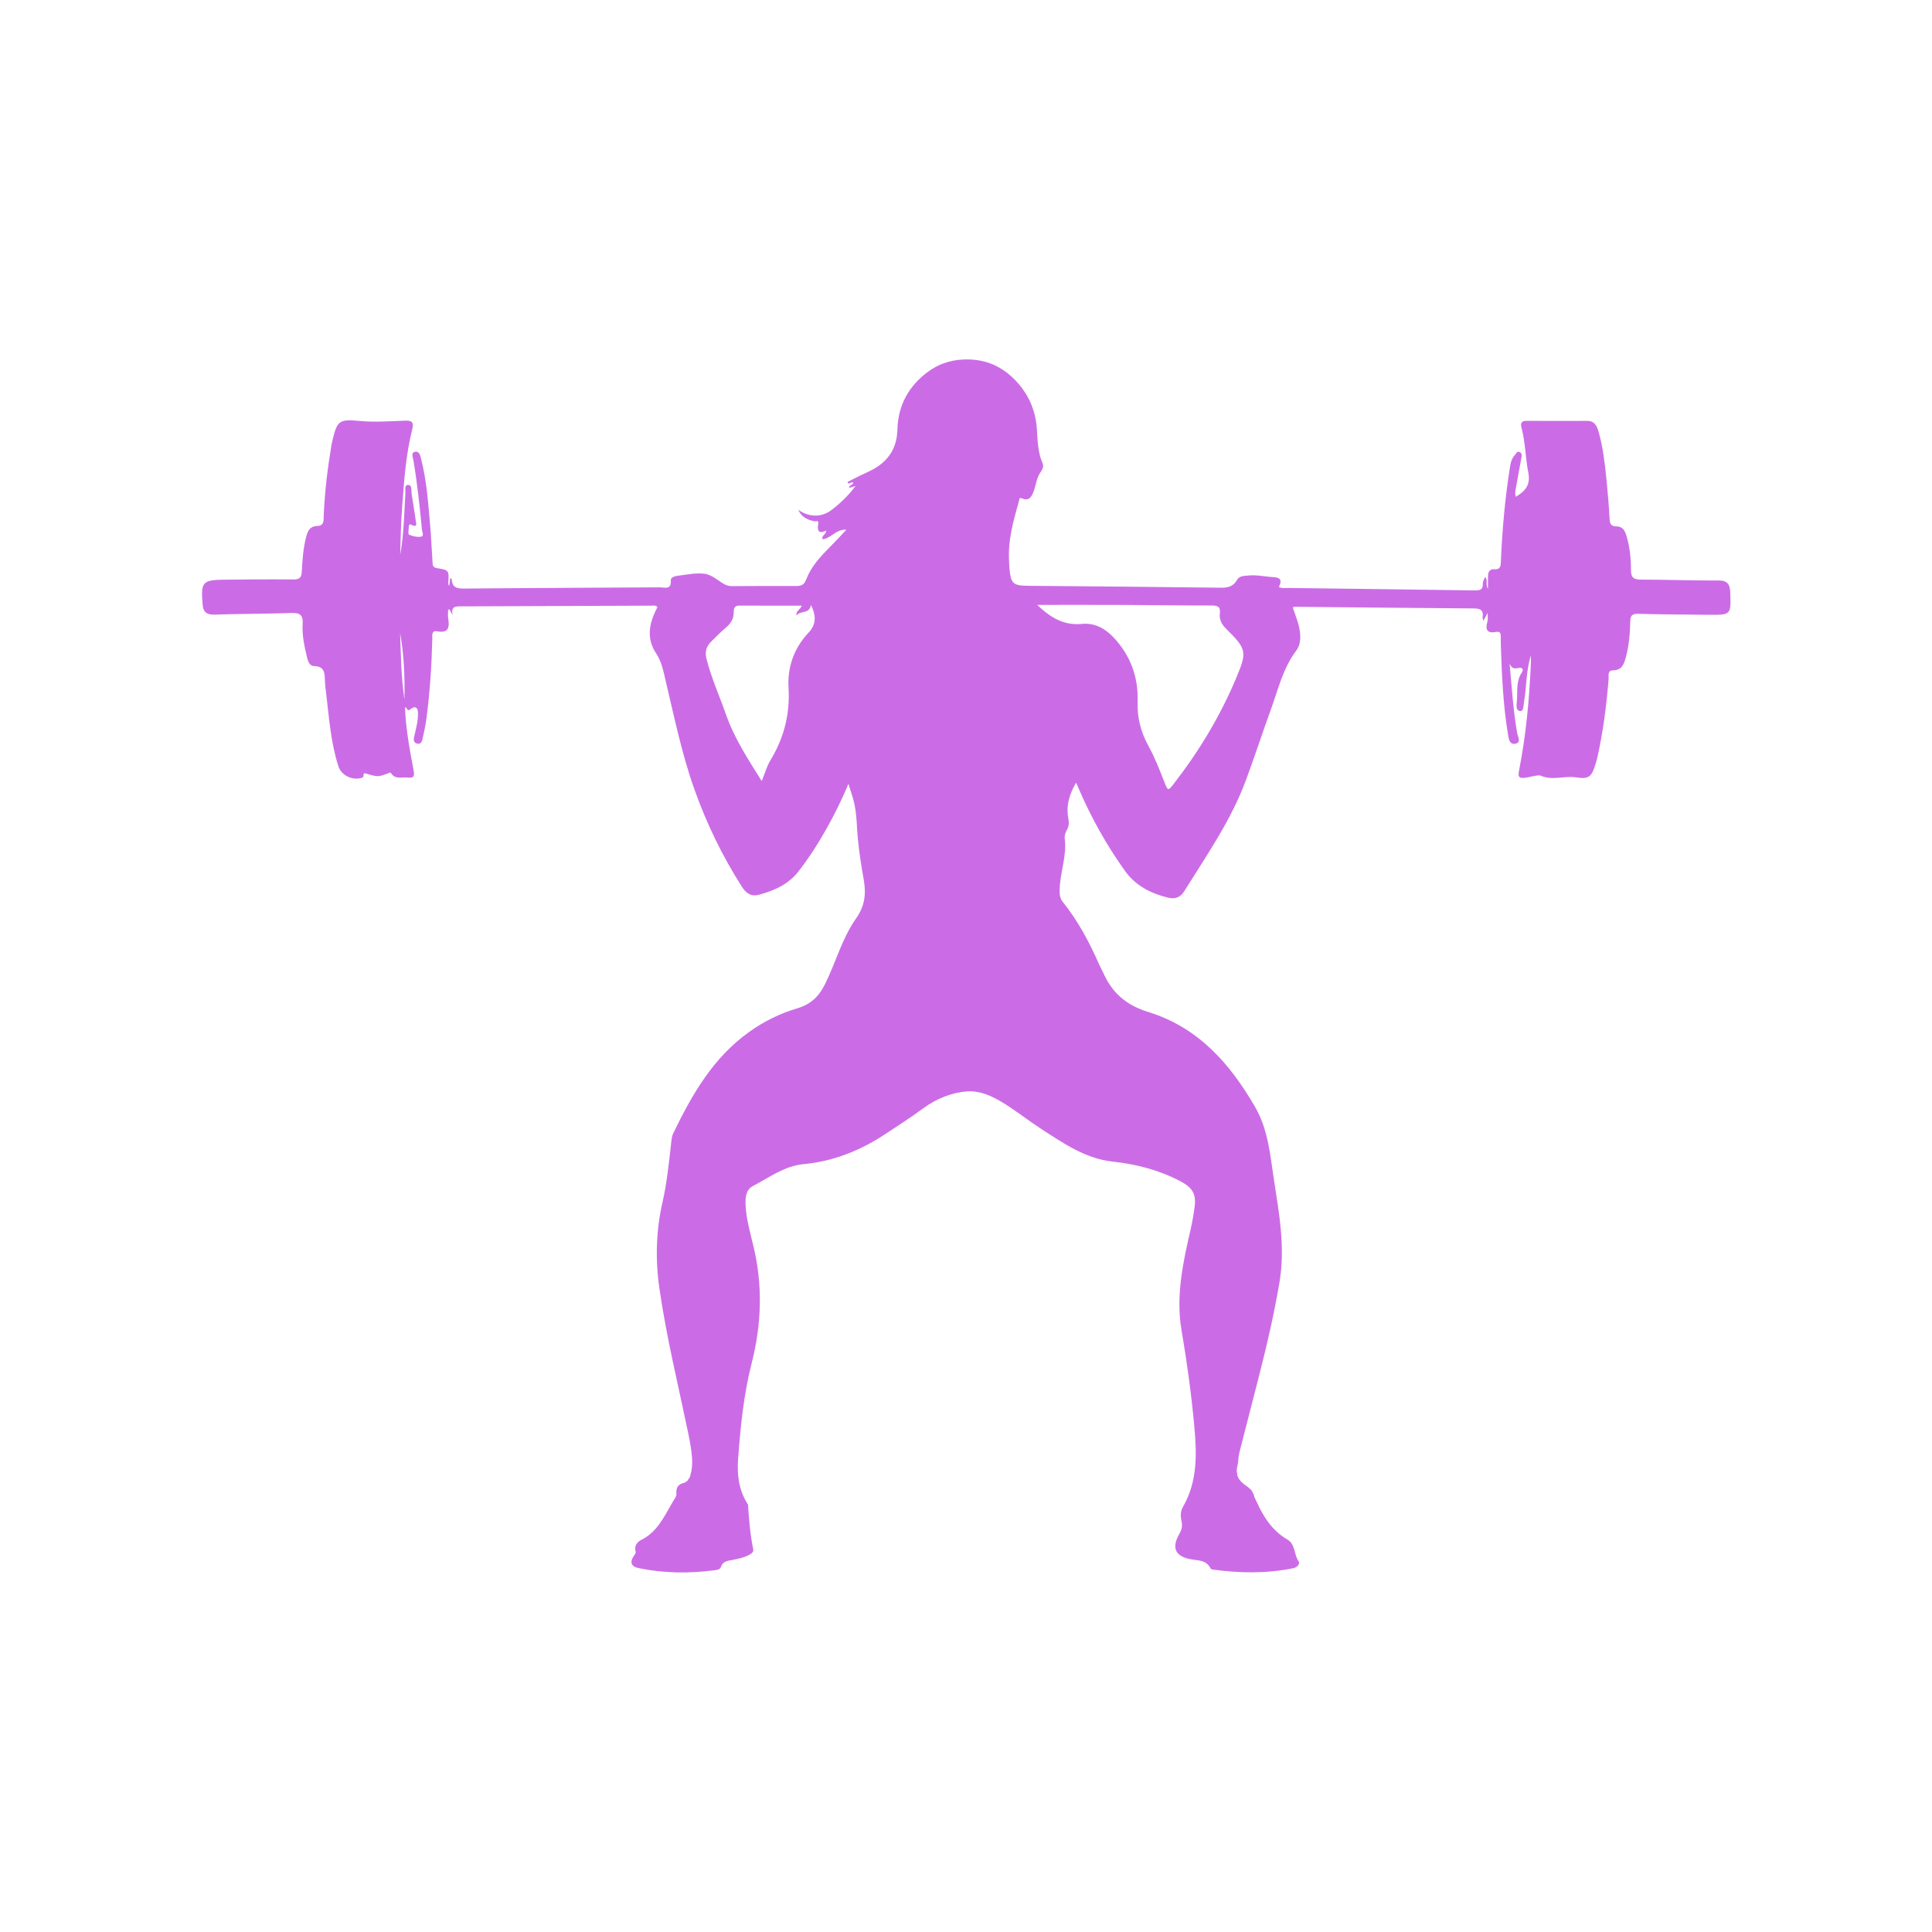 <svg xmlns="http://www.w3.org/2000/svg" xmlns:xlink="http://www.w3.org/1999/xlink" width="300" zoomAndPan="magnify" viewBox="0 0 224.88 225" height="300" preserveAspectRatio="xMidYMid meet" version="1.0"><defs><clipPath id="ceb67bcd5f"><path d="M 23.285 41.734 L 201.691 41.734 L 201.691 183.41 L 23.285 183.41 Z M 23.285 41.734 " clip-rule="nonzero"/></clipPath></defs><g clip-path="url(#ceb67bcd5f)"><path fill="#cb6ce6" d="M 201.445 68.973 C 201.41 68.055 201.121 67.598 200.082 67.605 C 197.086 67.617 194.09 67.508 191.094 67.5 C 190.25 67.5 189.871 67.328 189.879 66.359 C 189.887 65.043 189.746 63.719 189.367 62.438 C 189.191 61.828 188.922 61.301 188.195 61.305 C 187.535 61.309 187.422 60.969 187.391 60.391 C 187.305 58.824 187.176 57.262 187.016 55.703 C 186.828 53.867 186.613 52.035 186.102 50.254 C 185.91 49.598 185.637 49.008 184.781 49.016 C 182.43 49.027 180.078 49.023 177.727 49.012 C 177.148 49.008 176.988 49.254 177.129 49.793 C 177.59 51.516 177.586 53.316 177.926 55.047 C 178.211 56.512 177.547 57.191 176.484 57.855 C 176.324 57.457 176.43 57.125 176.488 56.793 C 176.699 55.629 176.902 54.465 177.121 53.301 C 177.168 53.047 177.199 52.805 176.934 52.66 C 176.602 52.484 176.543 52.805 176.383 52.969 C 175.949 53.414 175.855 53.98 175.766 54.551 C 175.203 58.168 174.879 61.809 174.727 65.465 C 174.707 66.008 174.617 66.336 173.996 66.293 C 173.457 66.254 173.246 66.578 173.234 67.062 C 173.223 67.508 173.23 67.957 173.23 68.582 C 172.906 68.059 173.262 67.594 172.895 67.18 C 172.789 67.473 172.617 67.727 172.629 67.973 C 172.664 68.75 172.219 68.766 171.629 68.758 C 164.414 68.652 157.199 68.57 149.984 68.473 C 149.621 68.469 149.234 68.555 148.883 68.359 C 149.262 67.578 149.09 67.25 148.199 67.207 C 147.23 67.16 146.289 66.918 145.277 67.027 C 144.715 67.086 144.27 67.07 143.992 67.555 C 143.566 68.289 142.961 68.453 142.156 68.445 C 134.699 68.352 127.242 68.289 119.785 68.223 C 117.875 68.207 117.664 68.02 117.488 66.062 C 117.473 65.855 117.477 65.645 117.461 65.438 C 117.293 62.977 117.953 60.652 118.617 58.328 C 118.668 58.148 118.617 57.895 118.977 58.047 C 119.812 58.402 120.105 57.801 120.328 57.191 C 120.582 56.512 120.656 55.734 121.027 55.141 C 121.297 54.715 121.555 54.41 121.34 53.906 C 120.793 52.637 120.785 51.293 120.691 49.941 C 120.539 47.691 119.648 45.727 118.012 44.113 C 116.332 42.457 114.371 41.738 111.996 41.875 C 110.496 41.965 109.18 42.441 108.039 43.277 C 105.785 44.922 104.52 47.195 104.453 50.023 C 104.395 52.438 103.168 53.973 101.055 54.941 C 100.297 55.289 99.555 55.664 98.809 56.039 C 98.742 56.074 98.598 56.129 98.691 56.266 C 98.906 56.414 99.102 56.027 99.316 56.234 C 99.227 56.496 98.82 56.48 98.82 56.824 C 99.086 56.742 99.328 56.672 99.574 56.598 C 98.762 57.699 97.777 58.641 96.75 59.414 C 95.684 60.215 94.258 60.309 92.898 59.371 C 93.328 60.289 94.023 60.547 94.793 60.707 C 94.957 60.742 95.32 60.527 95.234 60.996 C 95.102 61.742 95.227 62.242 96.145 61.793 C 96.195 62.227 95.617 62.293 95.719 62.793 C 96.719 62.742 97.281 61.598 98.512 61.691 C 97.773 62.469 97.145 63.152 96.492 63.809 C 95.406 64.902 94.371 66.043 93.82 67.508 C 93.594 68.117 93.242 68.25 92.656 68.246 C 90.184 68.23 87.707 68.246 85.234 68.262 C 84.801 68.266 84.449 68.152 84.074 67.91 C 83.418 67.477 82.723 66.914 81.992 66.82 C 80.98 66.691 79.914 66.926 78.879 67.051 C 78.547 67.094 78.035 67.227 78.062 67.582 C 78.148 68.742 77.32 68.398 76.781 68.402 C 69.254 68.453 61.727 68.469 54.199 68.543 C 53.27 68.555 52.582 68.535 52.543 67.398 C 52.543 67.383 52.441 67.367 52.371 67.348 C 52.328 67.656 52.289 67.961 52.25 68.262 C 52.164 68.117 52.141 67.977 52.148 67.84 C 52.234 66.422 52.238 66.395 50.805 66.16 C 50.277 66.074 50.332 65.734 50.309 65.406 C 50.211 63.98 50.156 62.551 50.031 61.129 C 49.801 58.562 49.633 55.984 48.988 53.477 C 48.887 53.086 48.789 52.5 48.27 52.617 C 47.781 52.723 48.023 53.262 48.086 53.613 C 48.543 56.293 48.82 58.996 49.082 61.699 C 49.109 61.973 49.363 62.434 48.965 62.5 C 48.512 62.57 47.988 62.453 47.566 62.262 C 47.438 62.203 47.547 61.621 47.555 61.277 C 47.559 61.102 47.664 61.02 47.824 61.105 C 48.633 61.531 48.391 60.879 48.348 60.559 C 48.207 59.488 48.004 58.43 47.863 57.359 C 47.816 56.992 47.957 56.453 47.434 56.48 C 47 56.508 47.176 57.047 47.156 57.363 C 47.004 59.789 46.98 62.227 46.547 64.629 C 46.59 62.75 46.637 60.871 46.777 58.996 C 47 55.98 47.203 52.953 47.949 50.004 C 48.152 49.199 47.945 48.953 47.117 48.988 C 45.383 49.055 43.637 49.184 41.914 49.031 C 39.496 48.816 39.23 48.902 38.668 51.234 C 38.617 51.438 38.574 51.641 38.539 51.848 C 38.086 54.562 37.754 57.289 37.641 60.043 C 37.617 60.555 37.727 61.242 36.871 61.258 C 36.094 61.27 35.797 61.773 35.621 62.43 C 35.258 63.785 35.156 65.18 35.086 66.566 C 35.051 67.289 34.812 67.492 34.102 67.484 C 31.383 67.457 28.664 67.477 25.945 67.512 C 23.551 67.543 23.324 67.816 23.527 70.238 C 23.531 70.273 23.531 70.309 23.535 70.344 C 23.57 71.234 23.969 71.609 24.922 71.578 C 27.883 71.477 30.848 71.496 33.809 71.387 C 34.812 71.352 35.262 71.562 35.188 72.668 C 35.105 73.922 35.367 75.164 35.656 76.387 C 35.773 76.887 35.922 77.555 36.52 77.57 C 37.688 77.602 37.758 78.316 37.777 79.18 C 37.789 79.734 37.867 80.289 37.934 80.844 C 38.27 83.672 38.469 86.531 39.359 89.266 C 39.723 90.371 41.09 90.941 42.133 90.562 C 42.43 90.453 42.094 89.953 42.531 90.078 C 43.988 90.504 43.988 90.512 45.289 89.996 C 45.441 89.938 45.473 90.039 45.516 90.098 C 46.031 90.812 46.789 90.469 47.445 90.555 C 48.152 90.645 48.227 90.359 48.105 89.707 C 47.652 87.285 47.195 84.863 47.102 82.383 C 47.383 82.359 47.324 82.941 47.746 82.598 C 48.262 82.176 48.602 82.359 48.617 83 C 48.645 83.953 48.391 84.859 48.176 85.777 C 48.094 86.117 48.078 86.516 48.551 86.609 C 48.984 86.691 49.09 86.309 49.156 86.027 C 49.344 85.215 49.512 84.395 49.617 83.566 C 50.012 80.523 50.211 77.465 50.285 74.398 C 50.293 74.016 50.176 73.398 50.832 73.52 C 52.223 73.777 52.297 73.035 52.137 72.004 C 52.086 71.68 52.129 71.34 52.129 71.008 L 52.285 70.969 C 52.414 71.207 52.539 71.445 52.664 71.68 C 52.359 70.488 53.18 70.617 53.855 70.617 C 61.172 70.586 68.492 70.559 75.812 70.535 C 76.031 70.535 76.289 70.445 76.504 70.703 C 76.414 70.891 76.32 71.07 76.234 71.254 C 75.484 72.891 75.281 74.488 76.363 76.109 C 76.984 77.039 77.199 78.156 77.453 79.242 C 78.465 83.504 79.34 87.805 80.816 91.945 C 82.23 95.922 84.066 99.703 86.34 103.27 C 86.816 104.02 87.414 104.453 88.336 104.199 C 90.105 103.715 91.734 103.02 92.918 101.5 C 94.164 99.898 95.25 98.203 96.238 96.438 C 97.125 94.852 97.934 93.227 98.75 91.285 C 99.023 92.18 99.246 92.797 99.398 93.43 C 99.73 94.816 99.711 96.277 99.844 97.668 C 99.996 99.277 100.254 100.879 100.531 102.457 C 100.824 104.133 100.652 105.52 99.645 106.949 C 97.992 109.293 97.27 112.121 95.992 114.672 C 95.289 116.074 94.324 116.977 92.805 117.426 C 90.797 118.016 88.93 118.934 87.207 120.164 C 82.992 123.168 80.531 127.469 78.348 131.98 C 78.16 132.375 78.133 132.855 78.082 133.301 C 77.824 135.551 77.602 137.797 77.094 140.012 C 76.336 143.34 76.25 146.695 76.738 150.078 C 77.551 155.699 78.902 161.207 80.059 166.758 C 80.605 169.379 80.703 170.664 80.328 171.828 C 80.324 171.855 80.32 171.879 80.316 171.906 C 80.305 171.945 80.289 171.98 80.273 172.02 C 80.258 172.047 80.246 172.074 80.234 172.102 C 80.23 172.113 80.227 172.121 80.223 172.133 C 80.223 172.129 80.223 172.129 80.223 172.129 C 80.219 172.129 80.219 172.129 80.219 172.129 C 80.18 172.191 80.137 172.242 80.09 172.293 C 80.086 172.297 80.086 172.297 80.086 172.301 C 80.062 172.367 80.027 172.422 79.977 172.469 C 79.938 172.516 79.887 172.547 79.832 172.566 C 79.789 172.594 79.742 172.617 79.691 172.633 C 79.684 172.633 79.672 172.637 79.66 172.637 C 79.695 172.645 79.734 172.652 79.77 172.66 C 78.977 172.785 78.633 173.18 78.715 174.004 C 78.742 174.266 78.484 174.57 78.328 174.84 C 77.324 176.531 76.539 178.391 74.609 179.344 C 74.164 179.562 73.785 180.031 73.953 180.645 C 74.008 180.844 73.949 180.922 73.84 181.074 C 73.238 181.898 73.387 182.434 74.344 182.629 C 77.234 183.219 80.152 183.262 83.074 182.879 C 83.387 182.84 83.793 182.812 83.891 182.504 C 84.152 181.719 84.848 181.77 85.426 181.637 C 86 181.504 86.586 181.398 87.109 181.117 C 87.383 180.969 87.738 180.801 87.66 180.434 C 87.309 178.727 87.172 176.992 87.051 175.262 C 87.043 175.195 86.992 175.133 86.957 175.074 C 85.973 173.492 85.77 171.715 85.898 169.941 C 86.168 166.188 86.547 162.414 87.473 158.781 C 88.648 154.172 88.781 149.648 87.668 145.055 C 87.293 143.5 86.848 141.957 86.77 140.344 C 86.73 139.477 86.793 138.559 87.625 138.125 C 89.52 137.129 91.301 135.785 93.516 135.578 C 97 135.246 100.125 134 103.016 132.09 C 104.496 131.109 105.996 130.156 107.422 129.102 C 108.984 127.949 110.797 127.219 112.621 127.102 C 114.398 126.988 116.09 127.961 117.605 128.977 C 118.793 129.77 119.926 130.645 121.121 131.422 C 123.723 133.105 126.328 134.93 129.48 135.273 C 132.258 135.578 134.848 136.238 137.324 137.523 C 138.703 138.242 139.262 138.93 139.074 140.465 C 138.961 141.359 138.809 142.254 138.609 143.133 C 137.715 147.016 136.855 150.93 137.539 154.914 C 138.176 158.625 138.684 162.344 139.027 166.086 C 139.328 169.348 139.414 172.562 137.684 175.531 C 137.395 176.031 137.422 176.625 137.539 177.168 C 137.656 177.707 137.578 178.117 137.293 178.621 C 136.391 180.203 136.773 181.148 138.355 181.539 C 139.277 181.766 140.387 181.566 140.93 182.668 C 140.965 182.742 141.109 182.781 141.211 182.793 C 144.336 183.223 147.453 183.262 150.562 182.633 C 150.996 182.543 151.379 182.125 151.172 181.828 C 150.617 181.035 150.824 179.852 149.867 179.293 C 148.141 178.281 147.105 176.707 146.309 174.938 C 146.18 174.645 145.98 174.352 145.957 174.062 C 145.949 174.051 145.941 174.043 145.934 174.031 C 145.875 173.922 145.82 173.812 145.766 173.699 C 145.746 173.66 145.727 173.617 145.703 173.582 C 145.691 173.566 145.68 173.555 145.668 173.543 C 145.566 173.434 145.453 173.332 145.336 173.227 C 144.797 172.855 144.176 172.426 144.031 171.758 C 144.023 171.707 144.02 171.656 144.02 171.605 C 143.859 171.191 144.129 170.586 144.148 170.082 C 144.164 169.77 144.207 169.457 144.281 169.152 C 145.043 166.152 145.816 163.156 146.586 160.16 C 147.504 156.586 148.324 152.992 148.945 149.352 C 149.645 145.254 148.895 141.254 148.277 137.219 C 147.836 134.344 147.625 131.531 146.082 128.871 C 143.129 123.777 139.418 119.629 133.672 117.859 C 131.148 117.082 129.488 115.672 128.453 113.352 C 128.297 113 128.098 112.672 127.945 112.32 C 126.812 109.727 125.484 107.246 123.707 105.031 C 123.383 104.625 123.336 104.195 123.344 103.676 C 123.371 101.645 124.215 99.695 123.934 97.633 C 123.891 97.316 124.035 96.934 124.195 96.641 C 124.441 96.188 124.449 95.809 124.352 95.281 C 124.09 93.863 124.449 92.516 125.262 91.148 C 125.414 91.488 125.496 91.676 125.574 91.863 C 127.023 95.23 128.801 98.406 130.934 101.398 C 132.199 103.168 133.934 104.027 135.938 104.535 C 136.734 104.738 137.391 104.539 137.836 103.824 C 140.445 99.633 143.293 95.57 145.027 90.895 C 146.043 88.156 146.945 85.379 147.945 82.633 C 148.797 80.293 149.352 77.82 150.902 75.77 C 151.352 75.172 151.422 74.449 151.34 73.676 C 151.23 72.641 150.809 71.703 150.492 70.73 C 150.629 70.695 150.695 70.66 150.762 70.664 C 157.73 70.73 164.703 70.816 171.672 70.859 C 172.492 70.867 172.715 71.188 172.598 71.918 C 172.586 72 172.645 72.094 172.699 72.293 C 172.871 71.969 172.992 71.738 173.18 71.391 C 173.18 71.836 173.242 72.133 173.168 72.387 C 172.883 73.336 173.125 73.793 174.18 73.594 C 174.602 73.516 174.73 73.727 174.719 74.121 C 174.707 74.605 174.723 75.098 174.742 75.582 C 174.855 78.891 175.012 82.199 175.551 85.469 C 175.641 86.008 175.707 86.773 176.457 86.602 C 177.125 86.445 176.703 85.797 176.625 85.359 C 176.172 82.75 176.004 80.109 175.75 77.285 C 176.016 77.941 176.395 77.863 176.785 77.793 C 177.262 77.699 177.402 77.969 177.172 78.312 C 176.488 79.332 176.68 80.484 176.602 81.59 C 176.57 82.039 176.41 82.758 176.992 82.812 C 177.395 82.848 177.363 82.102 177.438 81.68 C 177.738 79.996 177.629 78.254 178.23 76.34 C 178.23 76.781 178.238 76.953 178.23 77.125 C 178.051 81.371 177.668 85.602 176.84 89.777 C 176.703 90.477 176.844 90.656 177.512 90.582 C 178.152 90.512 179.062 90.199 179.375 90.336 C 180.77 90.941 182.133 90.312 183.504 90.535 C 185.035 90.781 185.328 90.414 185.781 88.902 C 185.863 88.637 185.93 88.363 185.992 88.094 C 186.656 85.133 187.027 82.129 187.277 79.105 C 187.309 78.715 187.102 78.078 187.809 78.066 C 188.828 78.051 189.074 77.32 189.277 76.574 C 189.656 75.188 189.773 73.762 189.801 72.332 C 189.816 71.648 190.066 71.469 190.742 71.484 C 193.461 71.559 196.18 71.57 198.898 71.598 C 201.551 71.625 201.539 71.625 201.445 68.973 Z M 47.039 81.465 C 46.641 78.711 46.629 76.219 46.539 73.73 C 46.98 76.203 47.094 78.695 47.039 81.465 Z M 94.102 73.684 C 92.398 75.484 91.633 77.699 91.773 80.082 C 91.957 83.164 91.246 85.918 89.672 88.527 C 89.246 89.227 89.023 90.047 88.652 90.961 C 87.031 88.387 85.445 85.949 84.477 83.18 C 83.723 81.016 82.762 78.926 82.211 76.688 C 82.012 75.875 82.203 75.262 82.777 74.711 C 83.328 74.18 83.848 73.609 84.438 73.125 C 85.051 72.629 85.402 72.051 85.391 71.254 C 85.387 70.828 85.504 70.523 86.039 70.527 C 88.43 70.543 90.82 70.535 93.316 70.535 C 93.105 71.047 92.625 71.121 92.691 71.688 C 93.164 71.051 94.199 71.555 94.379 70.465 C 95.051 71.766 94.949 72.789 94.102 73.684 Z M 143.895 78.988 C 142.035 83.41 139.586 87.477 136.652 91.258 C 135.977 92.133 135.953 92.121 135.551 91.098 C 134.992 89.672 134.441 88.242 133.703 86.902 C 132.809 85.281 132.359 83.582 132.426 81.711 C 132.52 78.879 131.617 76.375 129.668 74.277 C 128.668 73.203 127.426 72.516 125.969 72.66 C 123.809 72.879 122.242 71.891 120.734 70.445 C 124.02 70.445 127.215 70.434 130.41 70.449 C 133.961 70.465 137.516 70.52 141.066 70.516 C 141.77 70.516 142.098 70.68 142.004 71.438 C 141.91 72.18 142.23 72.734 142.77 73.266 C 145.152 75.609 145.176 75.941 143.895 78.988 Z M 143.895 78.988 " fill-opacity="1" fill-rule="nonzero"/></g></svg>